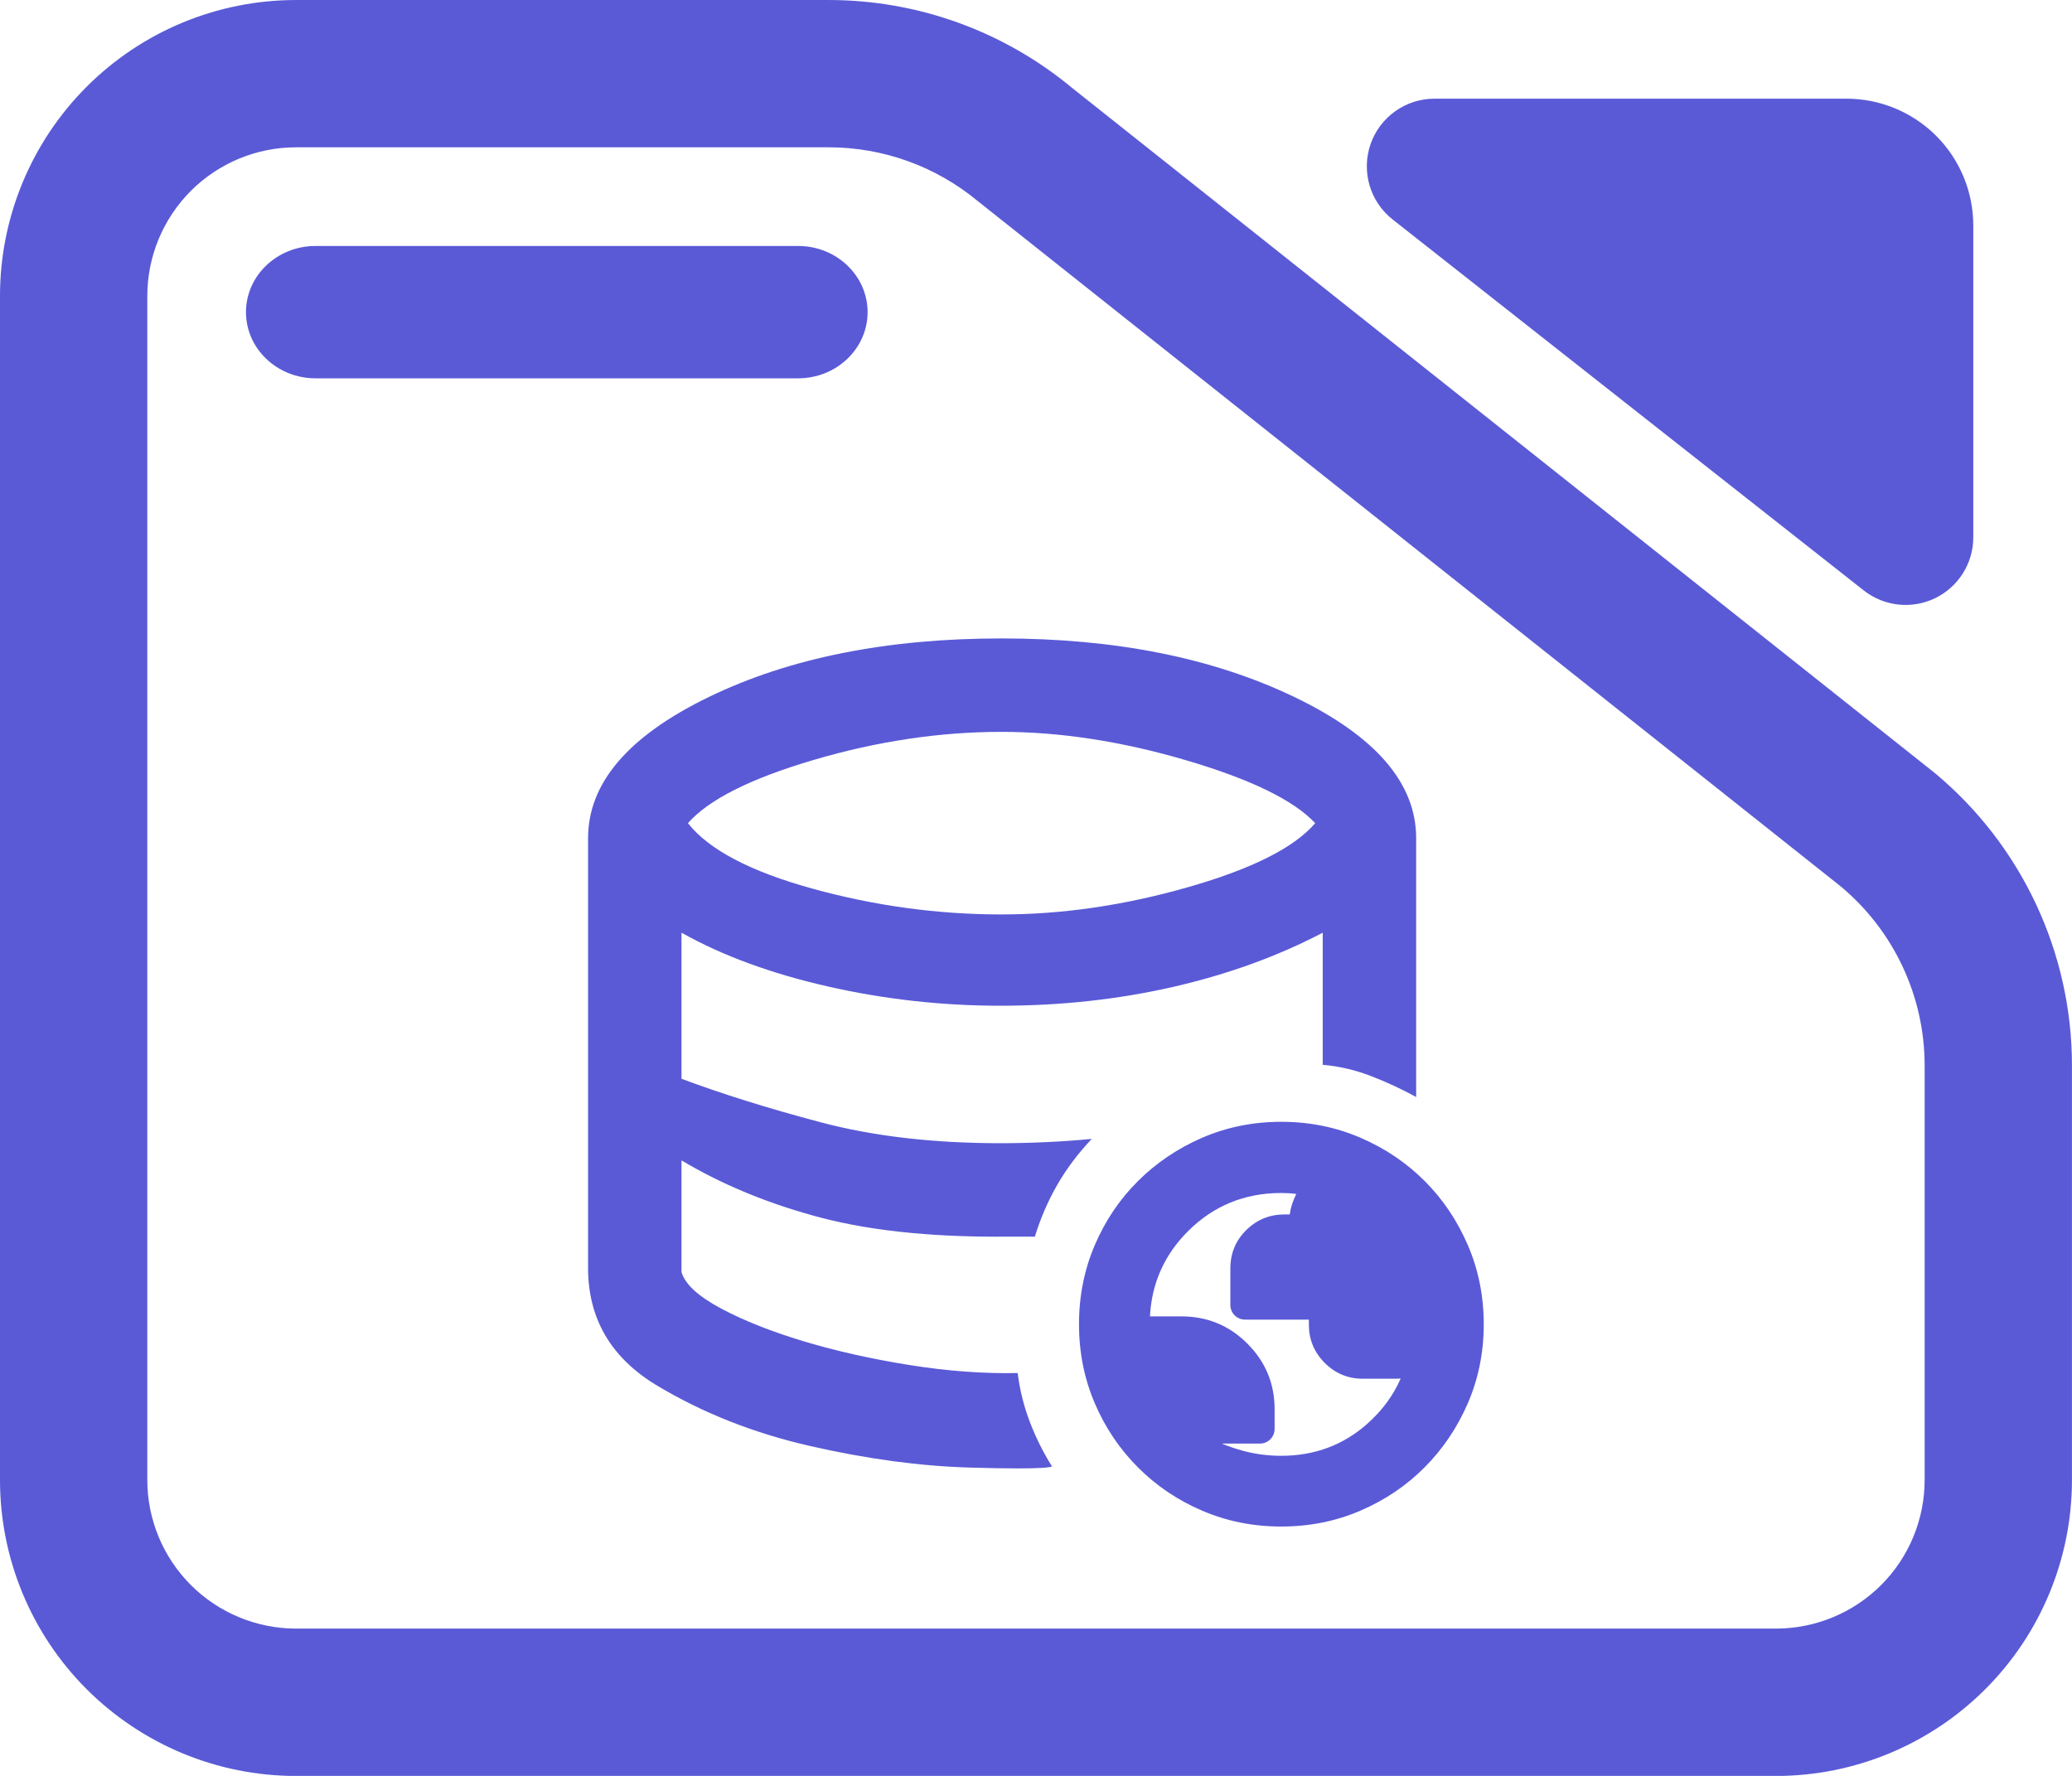 <svg fill="rgb(90,90,215)" clip-rule="evenodd" fill-rule="evenodd" stroke-linejoin="round" stroke-miterlimit="2" viewBox="0 0 245 210" xmlns="http://www.w3.org/2000/svg"><path d="m7.144 3.567h7.776c1.298 0 2.556.471 3.554 1.331l12.589 10.352c1.267 1.093 2 2.712 2 4.419v6.263c0 1.186-.455 2.324-1.265 3.162-.81.839-1.909 1.311-3.055 1.311h-21.599c-1.146 0-2.244-.472-3.055-1.311-.81-.838-1.265-1.976-1.265-3.162v-17.892c0-1.187.455-2.324 1.265-3.163.811-.839 1.909-1.31 3.055-1.31zm0 2.226c-.575 0-1.127.237-1.534.658-.407.422-.636.993-.636 1.589v17.892c0 .595.229 1.167.636 1.588s.959.658 1.534.658h21.599c.576 0 1.128-.237 1.535-.658s.635-.993.635-1.588v-6.263c0-1.046-.449-2.038-1.226-2.708l-12.589-10.352c-.612-.527-1.382-.816-2.178-.816zm.285 3.491c-.56 0-1.015-.448-1.015-1s.455-1 1.015-1h7.043c.56 0 1.014.448 1.014 1s-.454 1-1.014 1zm15.719-2.401c-.33-.269-.459-.726-.322-1.137.138-.412.513-.688.933-.688h6.013c.491 0 .962.202 1.309.561.347.36.542.847.542 1.356v4.712c0 .391-.216.748-.556.919s-.745.126-1.042-.116z" transform="matrix(8.102 0 0 7.825 -22.881 -27.91)"/><path d="m4.75 34v-20c0-2.567 1.875-4.758 5.625-6.575s8.292-2.725 13.625-2.725c5.3 0 9.842.908 13.625 2.725s5.675 4.008 5.675 6.575v12.05c-.667-.367-1.367-.692-2.1-.975s-1.483-.458-2.25-.525v-6.15c-2.1 1.1-4.425 1.942-6.975 2.525s-5.225.875-8.025.875c-2.733 0-5.417-.3-8.05-.9s-4.9-1.433-6.8-2.5v6.8c1.867.7 4.025 1.375 6.475 2.025s5.242.975 8.375.975c.7 0 1.408-.017 2.125-.05s1.425-.083 2.125-.15c-.633.667-1.167 1.375-1.6 2.125s-.783 1.558-1.05 2.425h-1.25c-1.598.015-3.081-.04-4.449-.167-1.6-.147-3.042-.392-4.326-.733-.099-.026-.198-.053-.297-.081-2.264-.626-4.307-1.483-6.128-2.569v5.2c.167.567.783 1.133 1.85 1.7s2.35 1.075 3.85 1.525 3.133.817 4.9 1.1 3.45.408 5.05.375c.1.8.292 1.567.575 2.3s.625 1.417 1.025 2.05c-.161.06-.693.091-1.596.09-.592 0-1.343-.013-2.254-.04-2.3-.067-4.767-.4-7.4-1s-5.017-1.542-7.15-2.825-3.2-3.108-3.2-5.475zm19.25-16.45c2.833 0 5.733-.425 8.7-1.275s4.933-1.842 5.9-2.975c-1-1.067-3-2.042-6-2.925s-5.867-1.325-8.6-1.325c-2.867 0-5.775.433-8.725 1.3s-4.908 1.85-5.875 2.95c.967 1.233 2.9 2.25 5.8 3.05s5.833 1.2 8.8 1.2zm13.023 28.496c-1.313 0-2.54-.246-3.68-.735-1.14-.487-2.136-1.159-2.99-2.014-.855-.854-1.527-1.85-2.014-2.988-.489-1.141-.735-2.367-.735-3.681s.246-2.542.735-3.683c.488-1.142 1.159-2.136 2.012-2.984.851-.847 1.844-1.518 2.982-2.012 1.142-.495 2.372-.745 3.687-.745 1.316 0 2.546.249 3.691.743 1.141.493 2.134 1.163 2.981 2.009.846.845 1.516 1.839 2.01 2.982.495 1.145.744 2.376.744 3.692 0 1.315-.25 2.544-.745 3.686-.495 1.138-1.166 2.13-2.012 2.979-.848.85-1.842 1.521-2.983 2.012-1.142.492-2.37.739-3.683.739zm5.555-6.89c-.072.006-.147.009-.223.009h-1.541c-.69 0-1.281-.246-1.773-.739-.491-.493-.736-1.085-.736-1.777v-.236h-2.974c-.376 0-.681-.306-.681-.681v-1.697c0-.71.248-1.306.741-1.791.493-.484 1.084-.727 1.774-.727h.25c.034-.289.131-.609.304-.953-.23-.031-.462-.046-.697-.046-1.705 0-3.153.592-4.343 1.778-1.101 1.1-1.691 2.422-1.772 3.967h1.465c1.203 0 2.226.422 3.07 1.267.846.845 1.268 1.864 1.268 3.059v.914c0 .377-.305.681-.681.681h-1.778c.317.131.647.243.988.336.57.156 1.162.233 1.776.233 1.542 0 2.873-.489 3.99-1.473.7-.617 1.225-1.324 1.573-2.124z" transform="matrix(2.54 0 0 2.54 57.47 63.557)"/></svg>